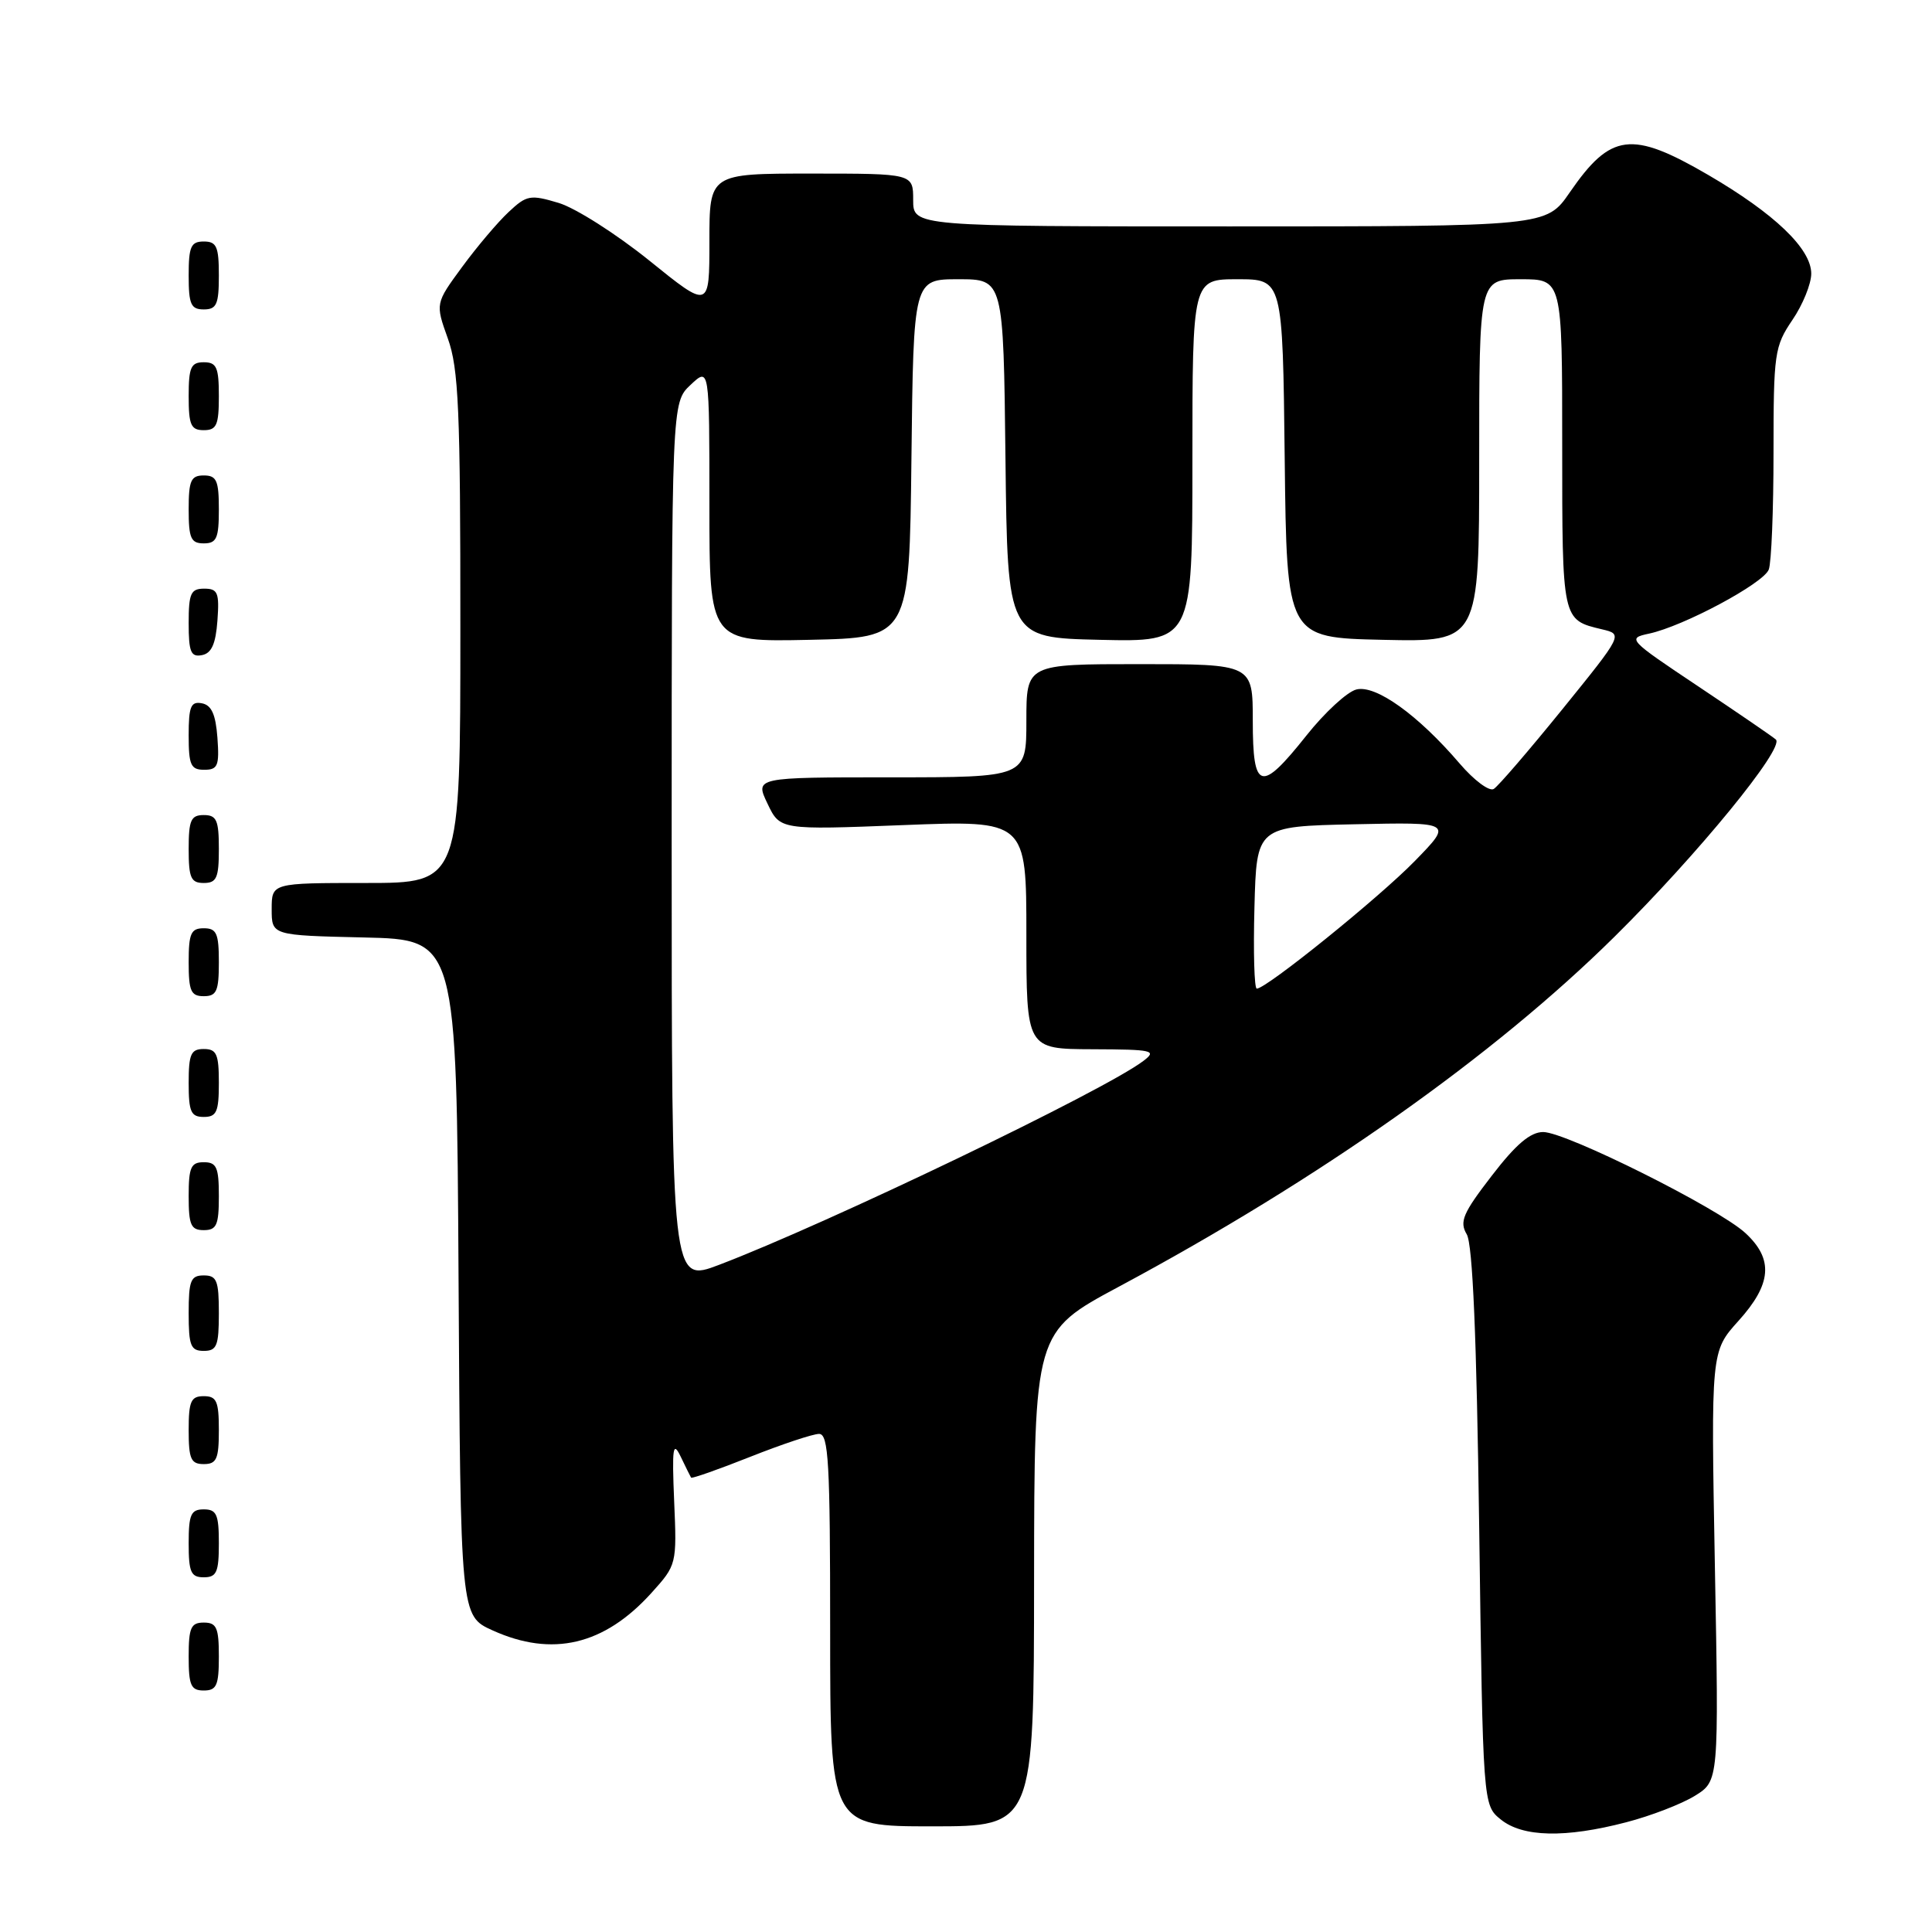 <?xml version="1.0" encoding="UTF-8" standalone="no"?>
<!DOCTYPE svg PUBLIC "-//W3C//DTD SVG 1.1//EN" "http://www.w3.org/Graphics/SVG/1.1/DTD/svg11.dtd" >
<svg xmlns="http://www.w3.org/2000/svg" xmlns:xlink="http://www.w3.org/1999/xlink" version="1.1" viewBox="0 0 256 256">
 <g >
 <path fill="currentColor"
d=" M 215.48 241.46 C 218.73 240.62 222.82 239.04 224.57 237.96 C 227.76 235.99 227.76 235.99 227.23 207.53 C 226.71 179.07 226.71 179.07 230.35 175.03 C 234.76 170.15 235.03 166.86 231.29 163.40 C 227.75 160.11 207.51 150.00 204.48 150.00 C 202.78 150.00 200.86 151.63 197.66 155.80 C 193.84 160.75 193.36 161.88 194.35 163.55 C 195.14 164.88 195.66 177.16 196.00 202.34 C 196.50 239.18 196.50 239.18 198.86 241.09 C 201.76 243.44 207.41 243.57 215.48 241.46 Z  M 137.02 209.25 C 137.05 176.50 137.05 176.50 148.24 170.50 C 174.84 156.24 197.90 139.96 213.93 124.12 C 224.95 113.23 236.52 99.08 235.31 97.99 C 234.86 97.59 230.22 94.42 225.00 90.93 C 215.74 84.75 215.58 84.58 218.50 83.96 C 223.05 82.99 233.67 77.31 234.37 75.47 C 234.72 74.57 235.00 67.59 235.00 59.96 C 235.00 46.81 235.13 45.90 237.50 42.40 C 238.88 40.38 240.00 37.61 240.00 36.26 C 240.00 32.96 235.13 28.30 226.33 23.17 C 216.17 17.26 213.43 17.61 207.99 25.51 C 204.90 30.00 204.90 30.00 162.95 30.00 C 121.00 30.00 121.00 30.00 121.00 26.50 C 121.00 23.00 121.00 23.00 107.50 23.00 C 94.00 23.00 94.00 23.00 94.00 31.98 C 94.00 40.96 94.00 40.96 86.04 34.53 C 81.66 31.00 76.25 27.56 74.03 26.89 C 70.26 25.76 69.79 25.85 67.40 28.09 C 65.98 29.41 63.21 32.68 61.25 35.35 C 57.68 40.21 57.68 40.21 59.34 44.85 C 60.77 48.84 61.01 54.28 61.00 83.25 C 61.00 117.00 61.00 117.00 48.50 117.00 C 36.00 117.00 36.00 117.00 36.00 120.47 C 36.00 123.94 36.00 123.94 48.25 124.22 C 60.50 124.50 60.50 124.50 60.76 169.30 C 61.02 214.11 61.02 214.11 65.26 216.03 C 73.17 219.62 80.06 218.00 86.32 211.07 C 89.66 207.37 89.69 207.28 89.33 198.92 C 89.03 191.79 89.17 190.88 90.19 193.00 C 90.85 194.38 91.47 195.63 91.57 195.79 C 91.67 195.95 95.19 194.71 99.40 193.04 C 103.61 191.37 107.72 190.00 108.53 190.00 C 109.79 190.00 110.00 193.76 110.00 216.00 C 110.00 242.00 110.00 242.00 123.50 242.00 C 137.00 242.00 137.00 242.00 137.02 209.25 Z  M 29.00 219.50 C 29.00 215.67 28.70 215.00 27.00 215.00 C 25.30 215.00 25.00 215.67 25.00 219.50 C 25.00 223.33 25.30 224.00 27.00 224.00 C 28.70 224.00 29.00 223.33 29.00 219.50 Z  M 29.00 204.50 C 29.00 200.67 28.70 200.00 27.00 200.00 C 25.30 200.00 25.00 200.67 25.00 204.50 C 25.00 208.33 25.30 209.00 27.00 209.00 C 28.70 209.00 29.00 208.33 29.00 204.50 Z  M 29.00 189.50 C 29.00 185.67 28.70 185.00 27.00 185.00 C 25.30 185.00 25.00 185.67 25.00 189.50 C 25.00 193.33 25.30 194.00 27.00 194.00 C 28.70 194.00 29.00 193.33 29.00 189.50 Z  M 29.00 174.00 C 29.00 169.67 28.73 169.00 27.00 169.00 C 25.27 169.00 25.00 169.67 25.00 174.00 C 25.00 178.33 25.27 179.00 27.00 179.00 C 28.73 179.00 29.00 178.33 29.00 174.00 Z  M 29.00 158.50 C 29.00 154.67 28.70 154.00 27.00 154.00 C 25.30 154.00 25.00 154.67 25.00 158.50 C 25.00 162.33 25.30 163.00 27.00 163.00 C 28.70 163.00 29.00 162.33 29.00 158.50 Z  M 29.00 143.50 C 29.00 139.67 28.70 139.00 27.00 139.00 C 25.30 139.00 25.00 139.67 25.00 143.50 C 25.00 147.33 25.30 148.00 27.00 148.00 C 28.70 148.00 29.00 147.33 29.00 143.50 Z  M 29.00 127.50 C 29.00 123.67 28.70 123.00 27.00 123.00 C 25.30 123.00 25.00 123.67 25.00 127.50 C 25.00 131.33 25.30 132.00 27.00 132.00 C 28.70 132.00 29.00 131.33 29.00 127.50 Z  M 29.00 112.50 C 29.00 108.67 28.70 108.00 27.00 108.00 C 25.30 108.00 25.00 108.67 25.00 112.50 C 25.00 116.33 25.30 117.00 27.00 117.00 C 28.70 117.00 29.00 116.33 29.00 112.50 Z  M 28.81 97.76 C 28.58 94.66 28.03 93.43 26.75 93.19 C 25.29 92.91 25.00 93.61 25.00 97.43 C 25.00 101.38 25.28 102.00 27.06 102.00 C 28.86 102.00 29.08 101.47 28.81 97.76 Z  M 28.81 82.24 C 29.08 78.53 28.86 78.00 27.06 78.00 C 25.28 78.00 25.00 78.62 25.00 82.57 C 25.00 86.39 25.29 87.09 26.75 86.81 C 28.03 86.57 28.58 85.34 28.81 82.24 Z  M 29.00 67.50 C 29.00 63.67 28.70 63.00 27.00 63.00 C 25.30 63.00 25.00 63.67 25.00 67.50 C 25.00 71.33 25.30 72.00 27.00 72.00 C 28.70 72.00 29.00 71.33 29.00 67.50 Z  M 29.00 52.50 C 29.00 48.67 28.70 48.00 27.00 48.00 C 25.30 48.00 25.00 48.67 25.00 52.50 C 25.00 56.33 25.30 57.00 27.00 57.00 C 28.70 57.00 29.00 56.33 29.00 52.50 Z  M 29.00 36.50 C 29.00 32.67 28.70 32.00 27.00 32.00 C 25.30 32.00 25.00 32.67 25.00 36.50 C 25.00 40.33 25.30 41.00 27.00 41.00 C 28.70 41.00 29.00 40.33 29.00 36.50 Z  M 89.00 111.67 C 89.00 53.35 89.00 53.35 91.50 51.00 C 94.00 48.65 94.00 48.65 94.00 66.85 C 94.00 85.06 94.00 85.06 107.25 84.78 C 120.50 84.50 120.50 84.50 120.77 60.75 C 121.04 37.00 121.04 37.00 127.00 37.00 C 132.96 37.00 132.96 37.00 133.23 60.75 C 133.50 84.50 133.50 84.50 145.75 84.78 C 158.00 85.06 158.00 85.06 158.00 61.03 C 158.00 37.00 158.00 37.00 163.98 37.00 C 169.96 37.00 169.96 37.00 170.23 60.75 C 170.50 84.50 170.50 84.50 183.25 84.78 C 196.00 85.06 196.00 85.06 196.00 61.03 C 196.00 37.00 196.00 37.00 201.50 37.00 C 207.00 37.00 207.00 37.00 207.00 58.88 C 207.00 82.31 206.96 82.12 212.28 83.39 C 215.06 84.05 215.06 84.05 207.03 93.97 C 202.61 99.42 198.52 104.18 197.93 104.54 C 197.34 104.91 195.31 103.39 193.41 101.17 C 187.89 94.72 182.29 90.71 179.73 91.36 C 178.50 91.67 175.52 94.42 173.10 97.47 C 167.05 105.08 166.00 104.79 166.00 95.50 C 166.00 88.00 166.00 88.00 151.00 88.00 C 136.00 88.00 136.00 88.00 136.00 95.50 C 136.00 103.00 136.00 103.00 118.02 103.00 C 100.03 103.00 100.03 103.00 101.70 106.49 C 103.36 109.97 103.36 109.97 119.68 109.33 C 136.00 108.69 136.00 108.69 136.00 123.84 C 136.00 139.00 136.00 139.00 144.75 139.03 C 152.80 139.06 153.34 139.19 151.50 140.58 C 146.36 144.50 109.63 162.14 95.25 167.61 C 89.00 169.98 89.00 169.98 89.00 111.67 Z  M 166.22 120.25 C 166.50 109.50 166.50 109.50 179.49 109.22 C 192.49 108.94 192.49 108.94 187.49 114.07 C 182.78 118.91 167.81 131.00 166.53 131.00 C 166.20 131.00 166.06 126.16 166.22 120.25 Z "/>
</g>
</svg>